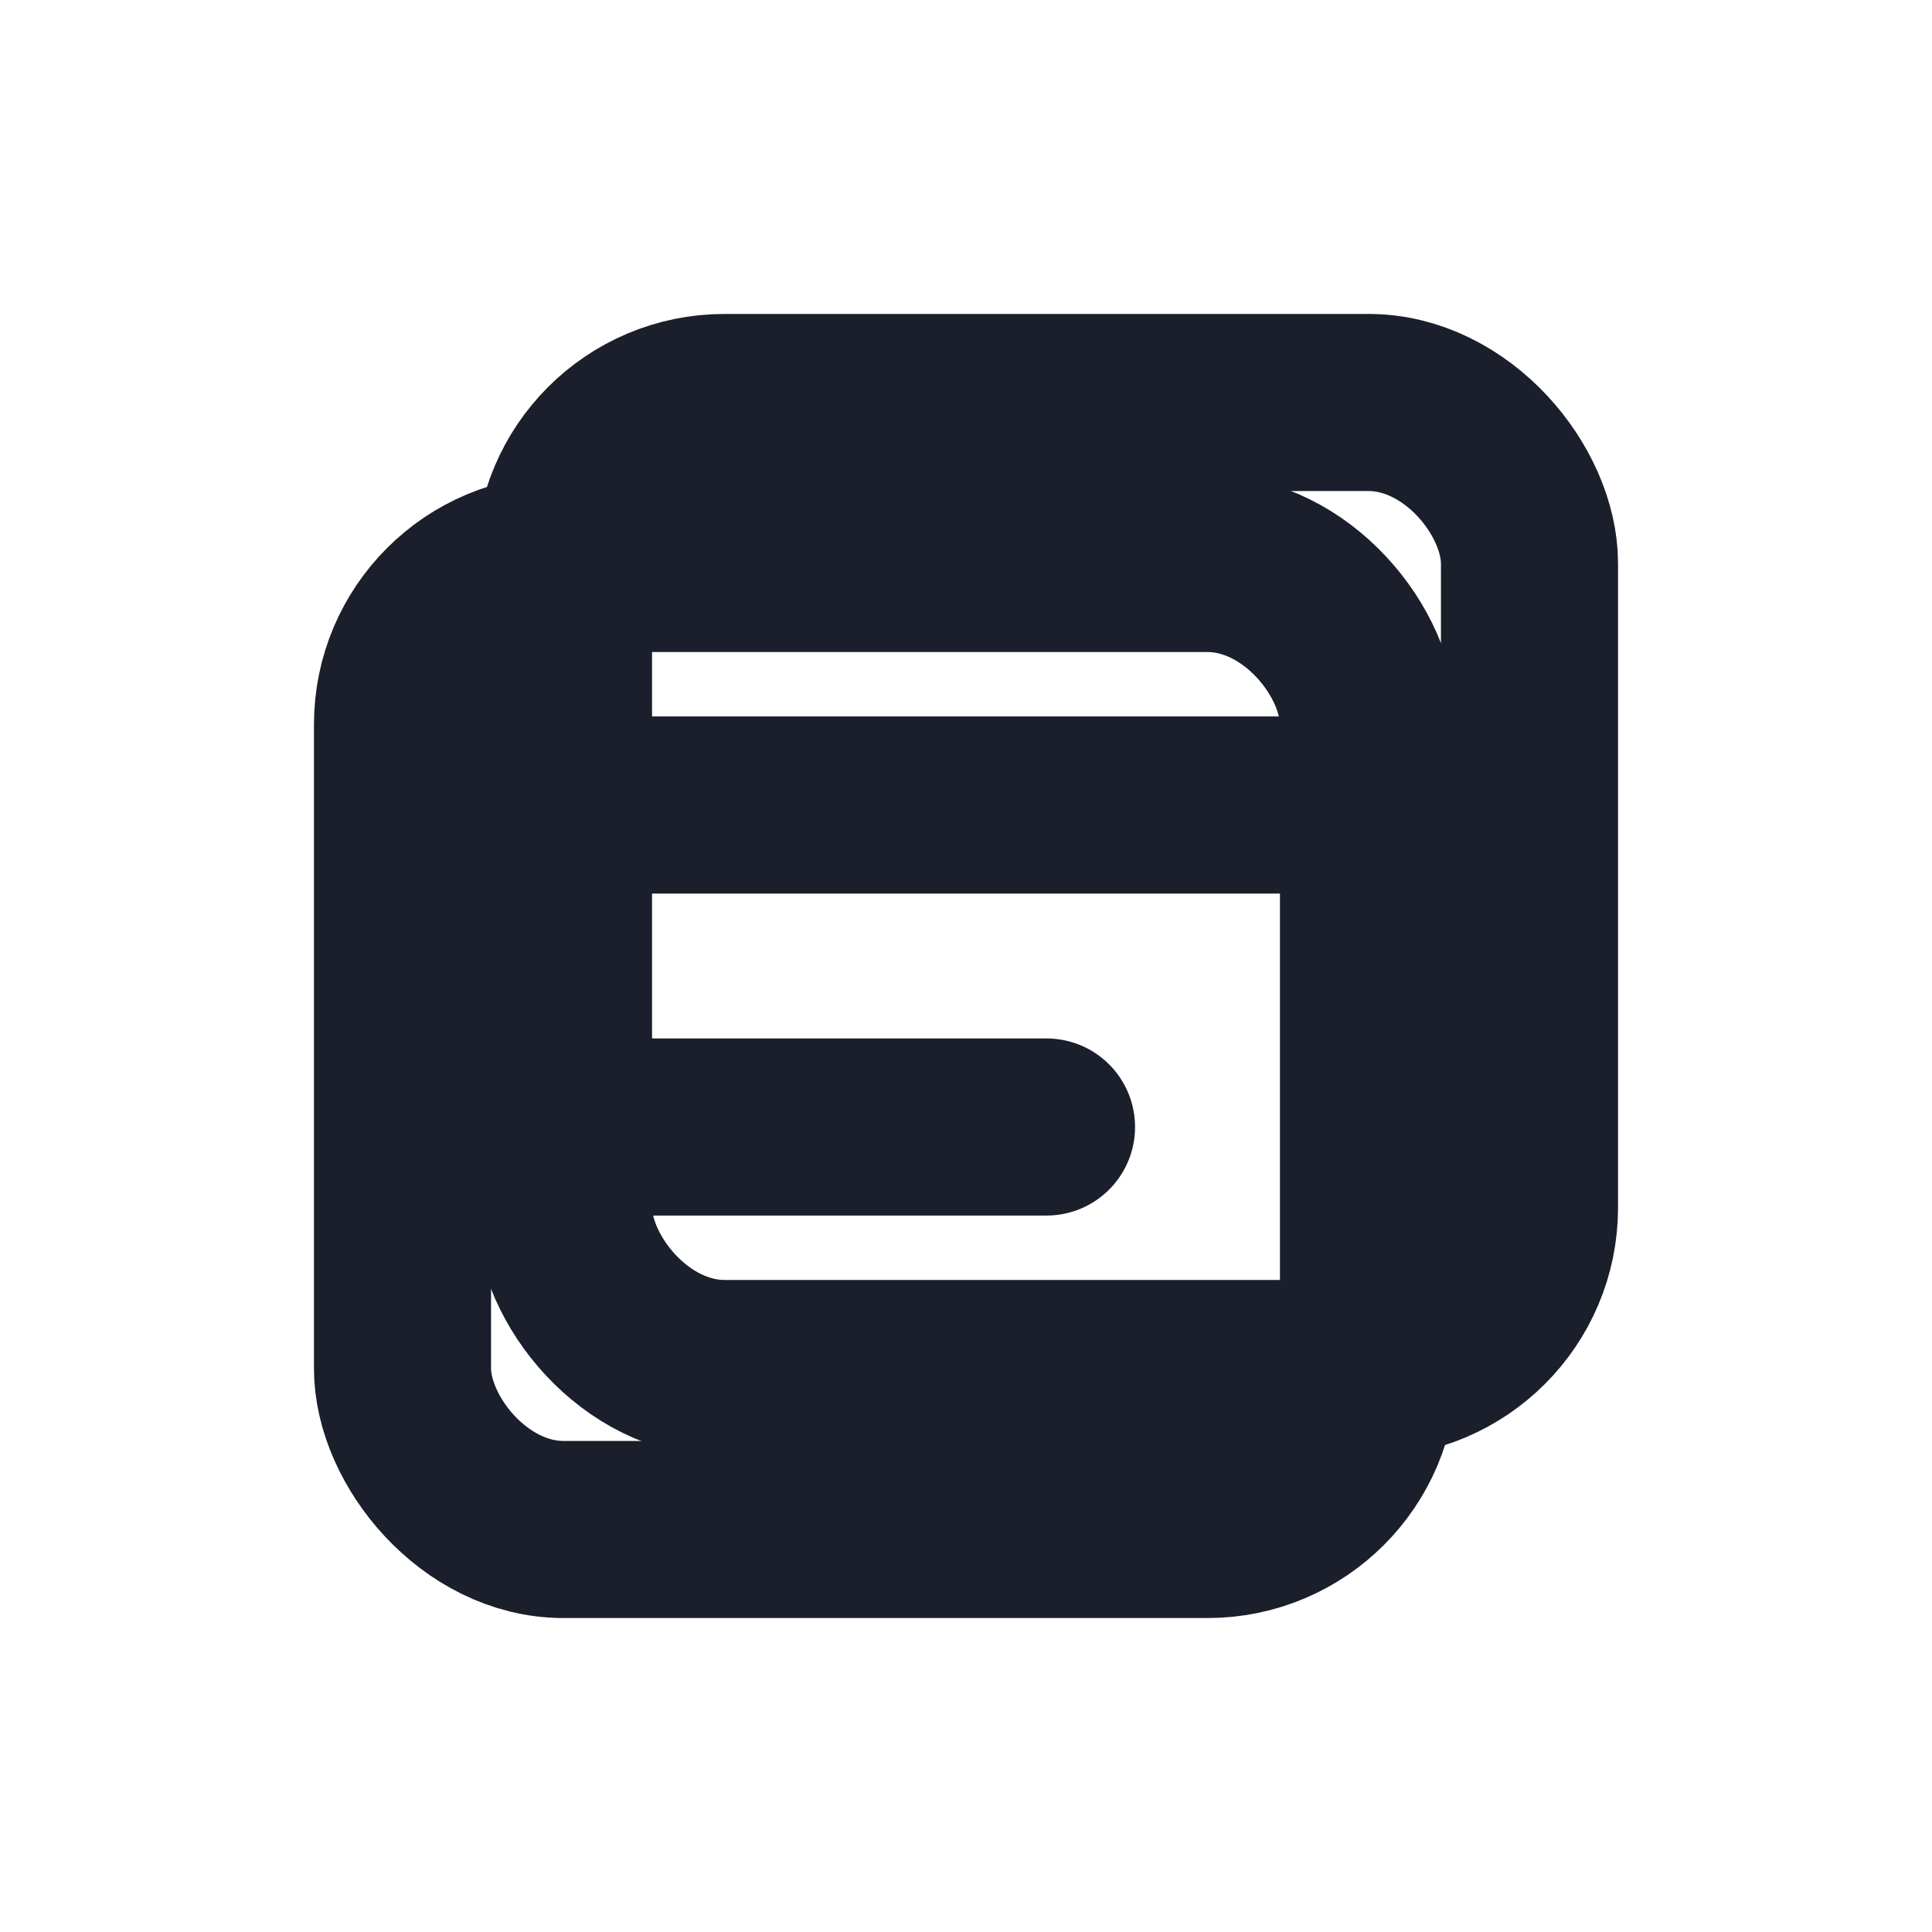 <svg xmlns="http://www.w3.org/2000/svg" viewBox="0 0 24 24" role="img" aria-label="projects">
  <rect x="5" y="7" width="12" height="12" rx="2" ry="2" fill="none" stroke="#1A1F2B" stroke-width="2.2"/>
  <rect x="7" y="5" width="12" height="12" rx="2" ry="2" fill="none" stroke="#1A1F2B" stroke-width="2.2"/>
  <path d="M8 10h8M8 14h5" stroke="#1A1F2B" stroke-width="2.2" stroke-linecap="round"/>
</svg>